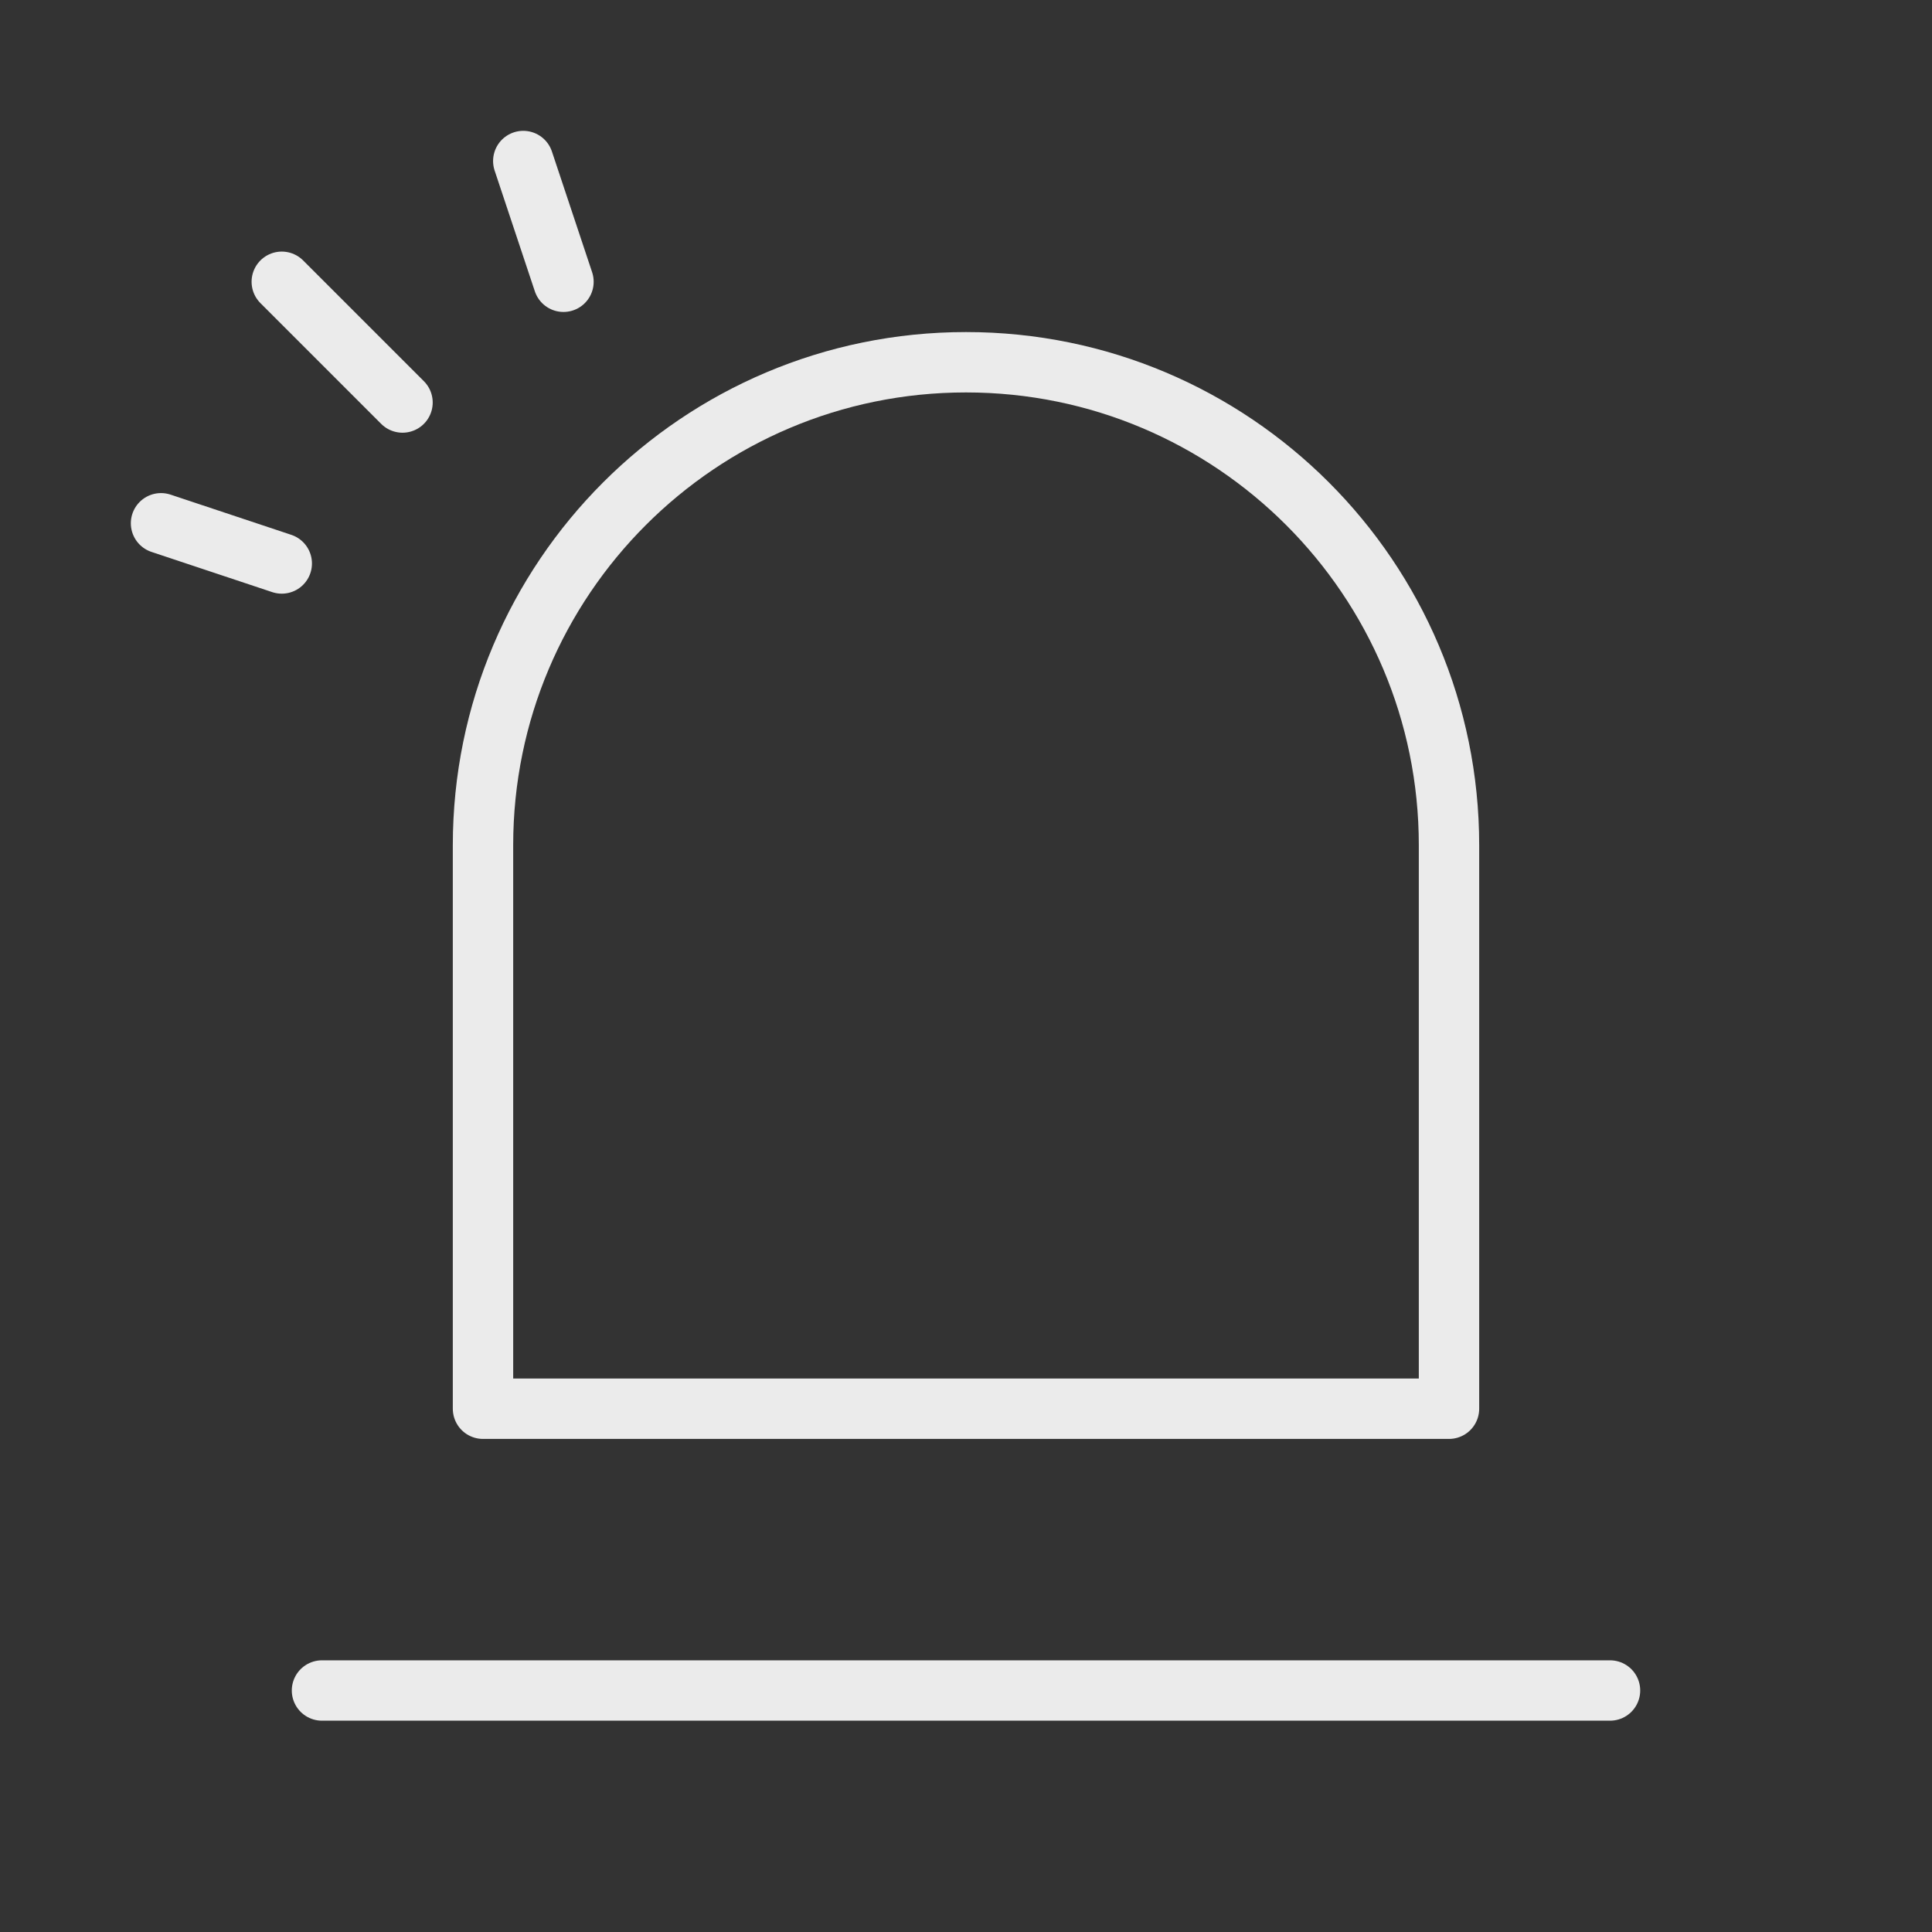 <svg width="32" height="32" viewBox="0 0 32 32" fill="none" xmlns="http://www.w3.org/2000/svg">
<rect x="0" y="0" width="32" height="32" fill="#333333" stroke="none"/>
<path d="M24 23.333H8V14C8 9.582 11.582 6 16 6C20.418 6 24 9.582 24 14V23.333Z" stroke="#EBEBEB" stroke-linejoin="round"/>
<path d="M5.333 28H26.667" stroke="#EBEBEB" stroke-linecap="round" stroke-linejoin="round"/>
<path d="M2.667 8.667L4.667 9.333" stroke="#EBEBEB" stroke-linecap="round" stroke-linejoin="round"/>
<path d="M8.667 2.667L9.333 4.667" stroke="#EBEBEB" stroke-linecap="round" stroke-linejoin="round"/>
<path d="M6.667 6.667L4.667 4.667" stroke="#EBEBEB" stroke-linecap="round" stroke-linejoin="round"/>
</svg>
